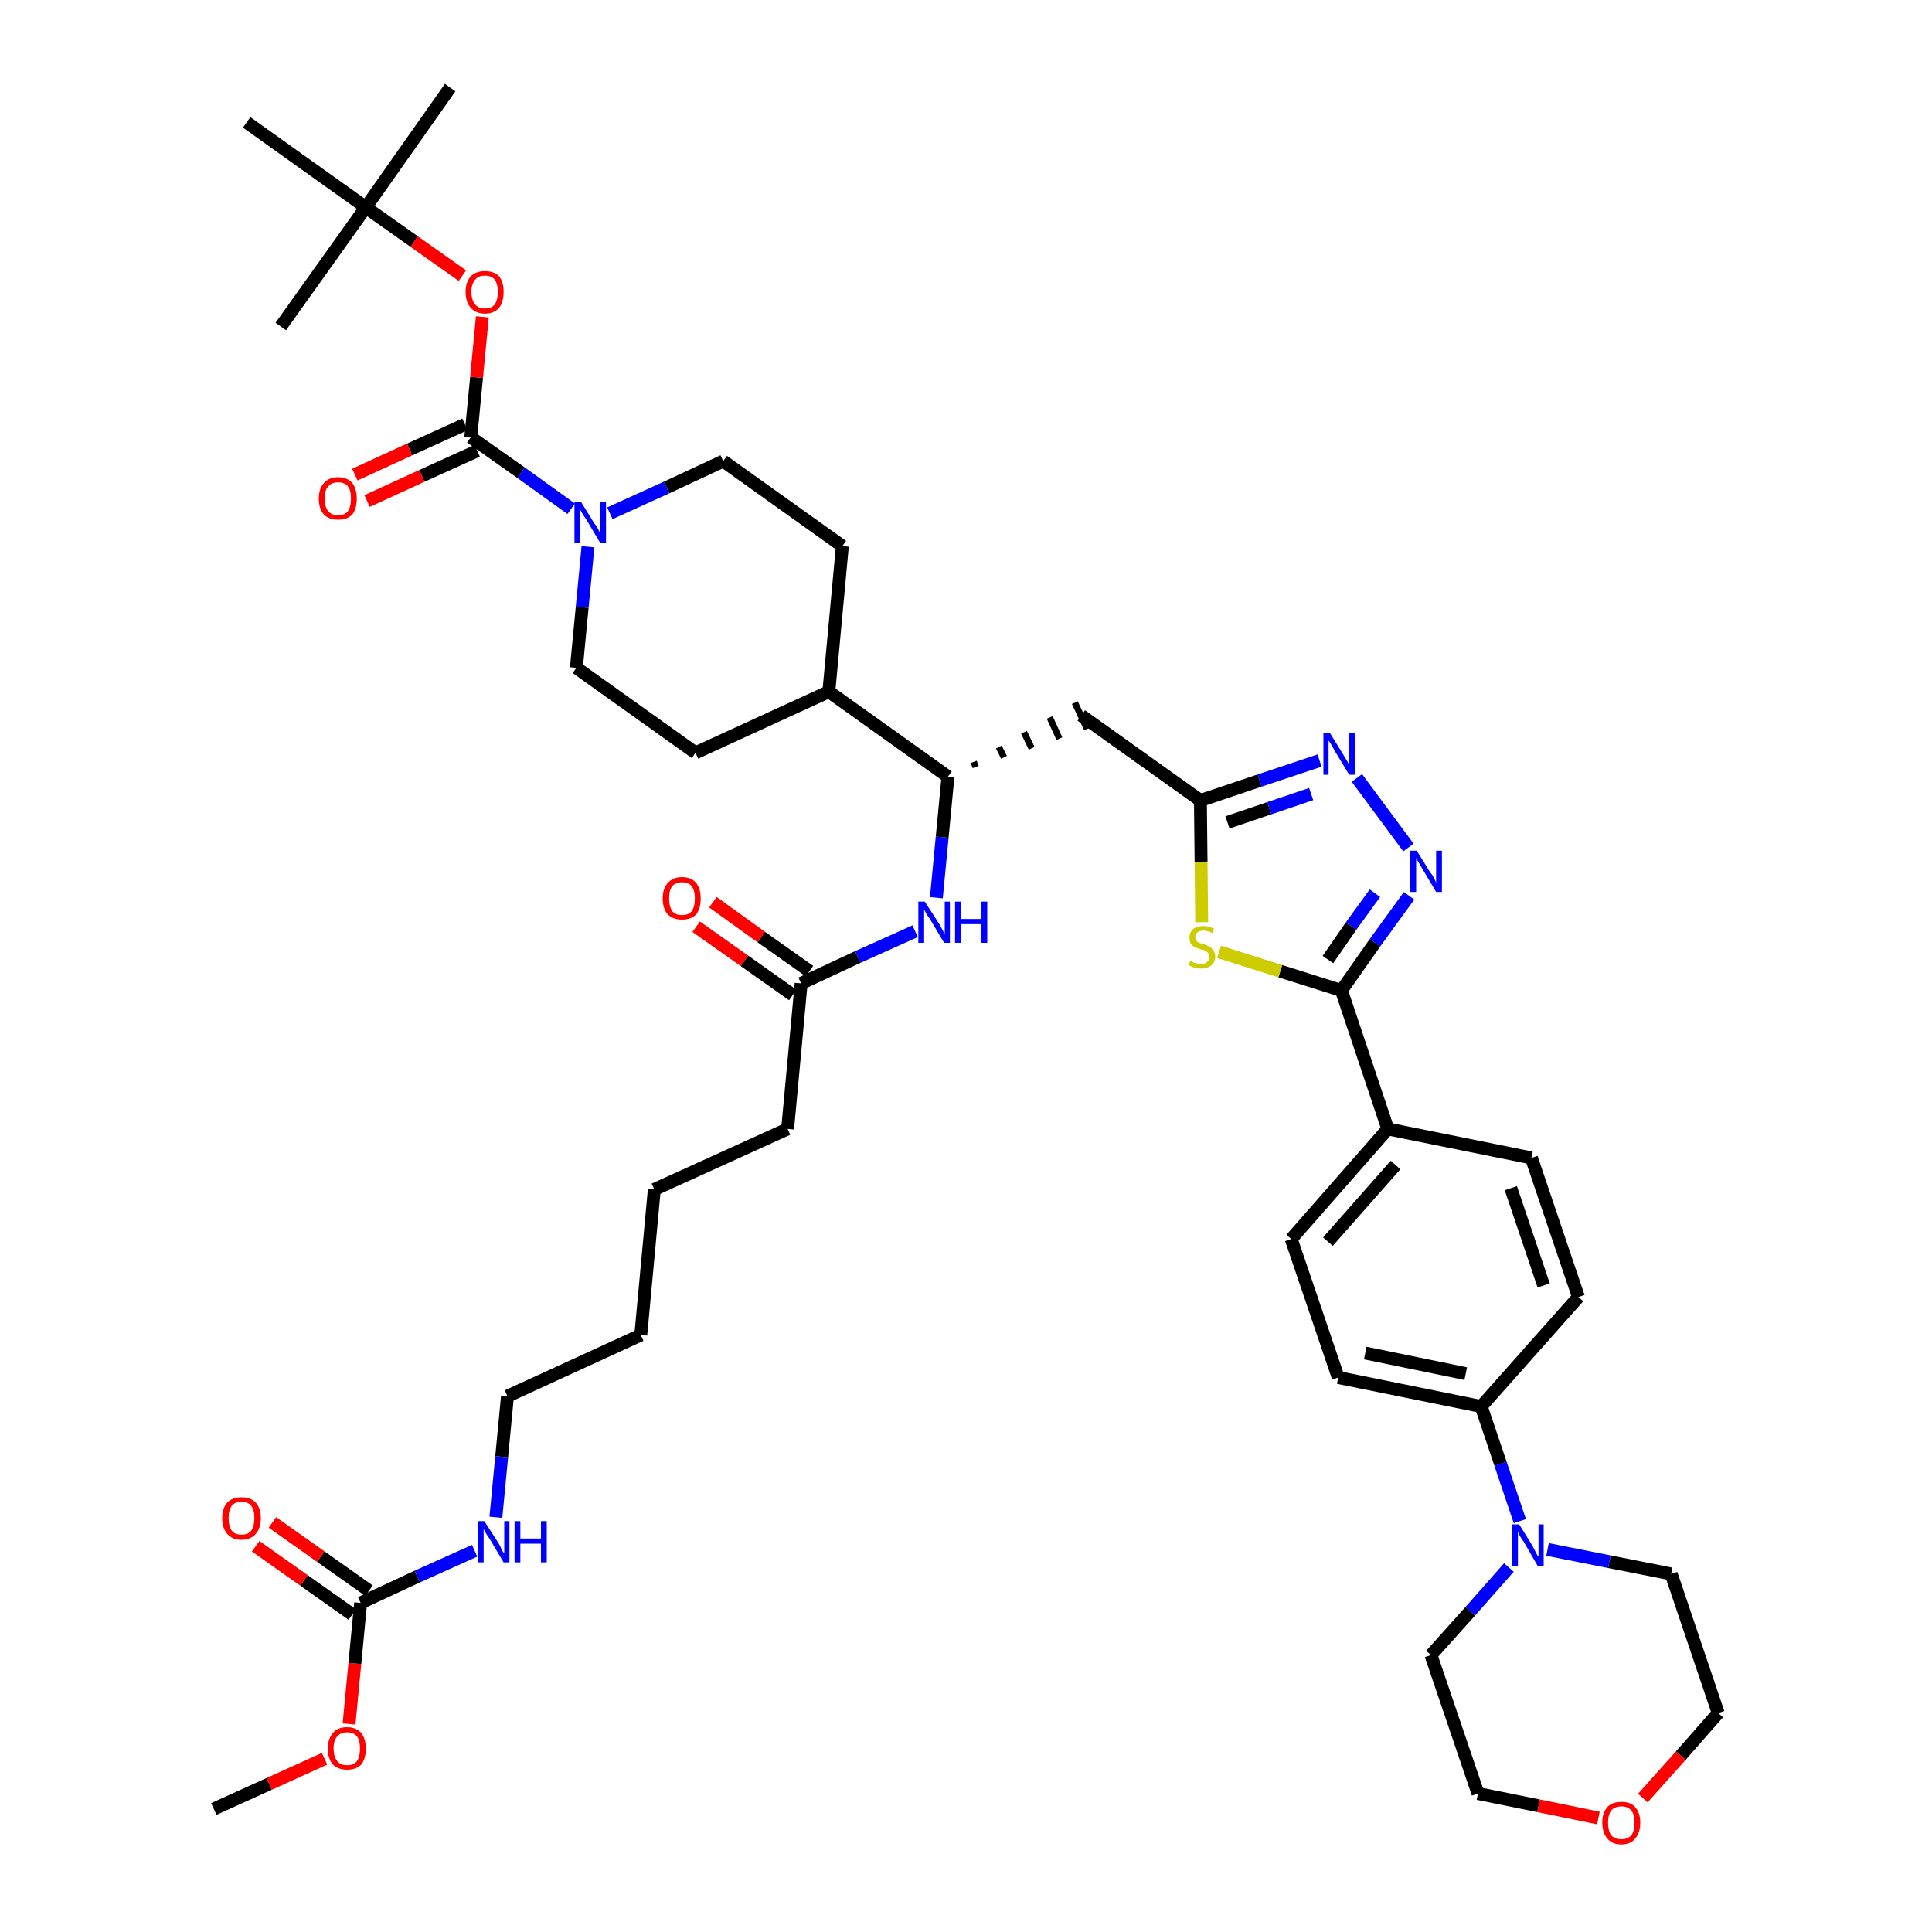 <?xml version='1.0' encoding='iso-8859-1'?>
<svg version='1.1' baseProfile='full'
              xmlns='http://www.w3.org/2000/svg'
                      xmlns:rdkit='http://www.rdkit.org/xml'
                      xmlns:xlink='http://www.w3.org/1999/xlink'
                  xml:space='preserve'
width='300px' height='300px' viewBox='0 0 300 300'>
<!-- END OF HEADER -->
<path class='bond-0 atom-0 atom-1' d='M 33.2,280.9 L 41.8,277.0' style='fill:none;fill-rule:evenodd;stroke:#000000;stroke-width:2.0px;stroke-linecap:butt;stroke-linejoin:miter;stroke-opacity:1' />
<path class='bond-0 atom-0 atom-1' d='M 41.8,277.0 L 50.4,273.1' style='fill:none;fill-rule:evenodd;stroke:#FF0000;stroke-width:2.0px;stroke-linecap:butt;stroke-linejoin:miter;stroke-opacity:1' />
<path class='bond-1 atom-1 atom-2' d='M 54.2,267.7 L 55.1,258.3' style='fill:none;fill-rule:evenodd;stroke:#FF0000;stroke-width:2.0px;stroke-linecap:butt;stroke-linejoin:miter;stroke-opacity:1' />
<path class='bond-1 atom-1 atom-2' d='M 55.1,258.3 L 56.0,248.9' style='fill:none;fill-rule:evenodd;stroke:#000000;stroke-width:2.0px;stroke-linecap:butt;stroke-linejoin:miter;stroke-opacity:1' />
<path class='bond-2 atom-2 atom-3' d='M 57.3,247.0 L 49.8,241.7' style='fill:none;fill-rule:evenodd;stroke:#000000;stroke-width:2.0px;stroke-linecap:butt;stroke-linejoin:miter;stroke-opacity:1' />
<path class='bond-2 atom-2 atom-3' d='M 49.8,241.7 L 42.3,236.4' style='fill:none;fill-rule:evenodd;stroke:#FF0000;stroke-width:2.0px;stroke-linecap:butt;stroke-linejoin:miter;stroke-opacity:1' />
<path class='bond-2 atom-2 atom-3' d='M 54.7,250.7 L 47.2,245.4' style='fill:none;fill-rule:evenodd;stroke:#000000;stroke-width:2.0px;stroke-linecap:butt;stroke-linejoin:miter;stroke-opacity:1' />
<path class='bond-2 atom-2 atom-3' d='M 47.2,245.4 L 39.7,240.1' style='fill:none;fill-rule:evenodd;stroke:#FF0000;stroke-width:2.0px;stroke-linecap:butt;stroke-linejoin:miter;stroke-opacity:1' />
<path class='bond-3 atom-2 atom-4' d='M 56.0,248.9 L 64.8,244.8' style='fill:none;fill-rule:evenodd;stroke:#000000;stroke-width:2.0px;stroke-linecap:butt;stroke-linejoin:miter;stroke-opacity:1' />
<path class='bond-3 atom-2 atom-4' d='M 64.8,244.8 L 73.7,240.8' style='fill:none;fill-rule:evenodd;stroke:#0000FF;stroke-width:2.0px;stroke-linecap:butt;stroke-linejoin:miter;stroke-opacity:1' />
<path class='bond-4 atom-4 atom-5' d='M 77.0,235.6 L 77.9,226.2' style='fill:none;fill-rule:evenodd;stroke:#0000FF;stroke-width:2.0px;stroke-linecap:butt;stroke-linejoin:miter;stroke-opacity:1' />
<path class='bond-4 atom-4 atom-5' d='M 77.9,226.2 L 78.8,216.8' style='fill:none;fill-rule:evenodd;stroke:#000000;stroke-width:2.0px;stroke-linecap:butt;stroke-linejoin:miter;stroke-opacity:1' />
<path class='bond-5 atom-5 atom-6' d='M 78.8,216.8 L 99.5,207.3' style='fill:none;fill-rule:evenodd;stroke:#000000;stroke-width:2.0px;stroke-linecap:butt;stroke-linejoin:miter;stroke-opacity:1' />
<path class='bond-6 atom-6 atom-7' d='M 99.5,207.3 L 101.6,184.7' style='fill:none;fill-rule:evenodd;stroke:#000000;stroke-width:2.0px;stroke-linecap:butt;stroke-linejoin:miter;stroke-opacity:1' />
<path class='bond-7 atom-7 atom-8' d='M 101.6,184.7 L 122.3,175.3' style='fill:none;fill-rule:evenodd;stroke:#000000;stroke-width:2.0px;stroke-linecap:butt;stroke-linejoin:miter;stroke-opacity:1' />
<path class='bond-8 atom-8 atom-9' d='M 122.3,175.3 L 124.4,152.7' style='fill:none;fill-rule:evenodd;stroke:#000000;stroke-width:2.0px;stroke-linecap:butt;stroke-linejoin:miter;stroke-opacity:1' />
<path class='bond-9 atom-9 atom-10' d='M 125.7,150.8 L 118.2,145.5' style='fill:none;fill-rule:evenodd;stroke:#000000;stroke-width:2.0px;stroke-linecap:butt;stroke-linejoin:miter;stroke-opacity:1' />
<path class='bond-9 atom-9 atom-10' d='M 118.2,145.5 L 110.7,140.1' style='fill:none;fill-rule:evenodd;stroke:#FF0000;stroke-width:2.0px;stroke-linecap:butt;stroke-linejoin:miter;stroke-opacity:1' />
<path class='bond-9 atom-9 atom-10' d='M 123.1,154.5 L 115.6,149.2' style='fill:none;fill-rule:evenodd;stroke:#000000;stroke-width:2.0px;stroke-linecap:butt;stroke-linejoin:miter;stroke-opacity:1' />
<path class='bond-9 atom-9 atom-10' d='M 115.6,149.2 L 108.1,143.9' style='fill:none;fill-rule:evenodd;stroke:#FF0000;stroke-width:2.0px;stroke-linecap:butt;stroke-linejoin:miter;stroke-opacity:1' />
<path class='bond-10 atom-9 atom-11' d='M 124.4,152.7 L 133.2,148.6' style='fill:none;fill-rule:evenodd;stroke:#000000;stroke-width:2.0px;stroke-linecap:butt;stroke-linejoin:miter;stroke-opacity:1' />
<path class='bond-10 atom-9 atom-11' d='M 133.2,148.6 L 142.1,144.6' style='fill:none;fill-rule:evenodd;stroke:#0000FF;stroke-width:2.0px;stroke-linecap:butt;stroke-linejoin:miter;stroke-opacity:1' />
<path class='bond-11 atom-11 atom-12' d='M 145.4,139.4 L 146.3,130.0' style='fill:none;fill-rule:evenodd;stroke:#0000FF;stroke-width:2.0px;stroke-linecap:butt;stroke-linejoin:miter;stroke-opacity:1' />
<path class='bond-11 atom-11 atom-12' d='M 146.3,130.0 L 147.2,120.6' style='fill:none;fill-rule:evenodd;stroke:#000000;stroke-width:2.0px;stroke-linecap:butt;stroke-linejoin:miter;stroke-opacity:1' />
<path class='bond-12 atom-12 atom-13' d='M 151.5,119.1 L 151.2,118.3' style='fill:none;fill-rule:evenodd;stroke:#000000;stroke-width:1.0px;stroke-linecap:butt;stroke-linejoin:miter;stroke-opacity:1' />
<path class='bond-12 atom-12 atom-13' d='M 155.9,117.6 L 155.1,116.0' style='fill:none;fill-rule:evenodd;stroke:#000000;stroke-width:1.0px;stroke-linecap:butt;stroke-linejoin:miter;stroke-opacity:1' />
<path class='bond-12 atom-12 atom-13' d='M 160.2,116.2 L 159.0,113.7' style='fill:none;fill-rule:evenodd;stroke:#000000;stroke-width:1.0px;stroke-linecap:butt;stroke-linejoin:miter;stroke-opacity:1' />
<path class='bond-12 atom-12 atom-13' d='M 164.5,114.7 L 163.0,111.4' style='fill:none;fill-rule:evenodd;stroke:#000000;stroke-width:1.0px;stroke-linecap:butt;stroke-linejoin:miter;stroke-opacity:1' />
<path class='bond-12 atom-12 atom-13' d='M 168.8,113.2 L 166.9,109.1' style='fill:none;fill-rule:evenodd;stroke:#000000;stroke-width:1.0px;stroke-linecap:butt;stroke-linejoin:miter;stroke-opacity:1' />
<path class='bond-30 atom-12 atom-31' d='M 147.2,120.6 L 128.7,107.4' style='fill:none;fill-rule:evenodd;stroke:#000000;stroke-width:2.0px;stroke-linecap:butt;stroke-linejoin:miter;stroke-opacity:1' />
<path class='bond-13 atom-13 atom-14' d='M 167.9,111.1 L 186.4,124.3' style='fill:none;fill-rule:evenodd;stroke:#000000;stroke-width:2.0px;stroke-linecap:butt;stroke-linejoin:miter;stroke-opacity:1' />
<path class='bond-14 atom-14 atom-15' d='M 186.4,124.3 L 195.6,121.2' style='fill:none;fill-rule:evenodd;stroke:#000000;stroke-width:2.0px;stroke-linecap:butt;stroke-linejoin:miter;stroke-opacity:1' />
<path class='bond-14 atom-14 atom-15' d='M 195.6,121.2 L 204.9,118.1' style='fill:none;fill-rule:evenodd;stroke:#0000FF;stroke-width:2.0px;stroke-linecap:butt;stroke-linejoin:miter;stroke-opacity:1' />
<path class='bond-14 atom-14 atom-15' d='M 190.6,127.7 L 197.1,125.5' style='fill:none;fill-rule:evenodd;stroke:#000000;stroke-width:2.0px;stroke-linecap:butt;stroke-linejoin:miter;stroke-opacity:1' />
<path class='bond-14 atom-14 atom-15' d='M 197.1,125.5 L 203.6,123.3' style='fill:none;fill-rule:evenodd;stroke:#0000FF;stroke-width:2.0px;stroke-linecap:butt;stroke-linejoin:miter;stroke-opacity:1' />
<path class='bond-43 atom-30 atom-14' d='M 186.6,143.2 L 186.5,133.8' style='fill:none;fill-rule:evenodd;stroke:#CCCC00;stroke-width:2.0px;stroke-linecap:butt;stroke-linejoin:miter;stroke-opacity:1' />
<path class='bond-43 atom-30 atom-14' d='M 186.5,133.8 L 186.4,124.3' style='fill:none;fill-rule:evenodd;stroke:#000000;stroke-width:2.0px;stroke-linecap:butt;stroke-linejoin:miter;stroke-opacity:1' />
<path class='bond-15 atom-15 atom-16' d='M 210.7,120.8 L 218.7,131.6' style='fill:none;fill-rule:evenodd;stroke:#0000FF;stroke-width:2.0px;stroke-linecap:butt;stroke-linejoin:miter;stroke-opacity:1' />
<path class='bond-16 atom-16 atom-17' d='M 218.8,139.1 L 213.5,146.4' style='fill:none;fill-rule:evenodd;stroke:#0000FF;stroke-width:2.0px;stroke-linecap:butt;stroke-linejoin:miter;stroke-opacity:1' />
<path class='bond-16 atom-16 atom-17' d='M 213.5,146.4 L 208.3,153.8' style='fill:none;fill-rule:evenodd;stroke:#000000;stroke-width:2.0px;stroke-linecap:butt;stroke-linejoin:miter;stroke-opacity:1' />
<path class='bond-16 atom-16 atom-17' d='M 213.5,138.7 L 209.8,143.8' style='fill:none;fill-rule:evenodd;stroke:#0000FF;stroke-width:2.0px;stroke-linecap:butt;stroke-linejoin:miter;stroke-opacity:1' />
<path class='bond-16 atom-16 atom-17' d='M 209.8,143.8 L 206.2,149.0' style='fill:none;fill-rule:evenodd;stroke:#000000;stroke-width:2.0px;stroke-linecap:butt;stroke-linejoin:miter;stroke-opacity:1' />
<path class='bond-17 atom-17 atom-18' d='M 208.3,153.8 L 215.5,175.3' style='fill:none;fill-rule:evenodd;stroke:#000000;stroke-width:2.0px;stroke-linecap:butt;stroke-linejoin:miter;stroke-opacity:1' />
<path class='bond-29 atom-17 atom-30' d='M 208.3,153.8 L 198.8,150.8' style='fill:none;fill-rule:evenodd;stroke:#000000;stroke-width:2.0px;stroke-linecap:butt;stroke-linejoin:miter;stroke-opacity:1' />
<path class='bond-29 atom-17 atom-30' d='M 198.8,150.8 L 189.3,147.8' style='fill:none;fill-rule:evenodd;stroke:#CCCC00;stroke-width:2.0px;stroke-linecap:butt;stroke-linejoin:miter;stroke-opacity:1' />
<path class='bond-18 atom-18 atom-19' d='M 215.5,175.3 L 200.5,192.4' style='fill:none;fill-rule:evenodd;stroke:#000000;stroke-width:2.0px;stroke-linecap:butt;stroke-linejoin:miter;stroke-opacity:1' />
<path class='bond-18 atom-18 atom-19' d='M 216.7,180.9 L 206.2,192.8' style='fill:none;fill-rule:evenodd;stroke:#000000;stroke-width:2.0px;stroke-linecap:butt;stroke-linejoin:miter;stroke-opacity:1' />
<path class='bond-45 atom-29 atom-18' d='M 237.8,179.8 L 215.5,175.3' style='fill:none;fill-rule:evenodd;stroke:#000000;stroke-width:2.0px;stroke-linecap:butt;stroke-linejoin:miter;stroke-opacity:1' />
<path class='bond-19 atom-19 atom-20' d='M 200.5,192.4 L 207.8,213.9' style='fill:none;fill-rule:evenodd;stroke:#000000;stroke-width:2.0px;stroke-linecap:butt;stroke-linejoin:miter;stroke-opacity:1' />
<path class='bond-20 atom-20 atom-21' d='M 207.8,213.9 L 230.0,218.4' style='fill:none;fill-rule:evenodd;stroke:#000000;stroke-width:2.0px;stroke-linecap:butt;stroke-linejoin:miter;stroke-opacity:1' />
<path class='bond-20 atom-20 atom-21' d='M 212.0,210.1 L 227.6,213.3' style='fill:none;fill-rule:evenodd;stroke:#000000;stroke-width:2.0px;stroke-linecap:butt;stroke-linejoin:miter;stroke-opacity:1' />
<path class='bond-21 atom-21 atom-22' d='M 230.0,218.4 L 233.0,227.3' style='fill:none;fill-rule:evenodd;stroke:#000000;stroke-width:2.0px;stroke-linecap:butt;stroke-linejoin:miter;stroke-opacity:1' />
<path class='bond-21 atom-21 atom-22' d='M 233.0,227.3 L 236.0,236.2' style='fill:none;fill-rule:evenodd;stroke:#0000FF;stroke-width:2.0px;stroke-linecap:butt;stroke-linejoin:miter;stroke-opacity:1' />
<path class='bond-27 atom-21 atom-28' d='M 230.0,218.4 L 245.1,201.4' style='fill:none;fill-rule:evenodd;stroke:#000000;stroke-width:2.0px;stroke-linecap:butt;stroke-linejoin:miter;stroke-opacity:1' />
<path class='bond-22 atom-22 atom-23' d='M 234.3,243.4 L 228.3,250.2' style='fill:none;fill-rule:evenodd;stroke:#0000FF;stroke-width:2.0px;stroke-linecap:butt;stroke-linejoin:miter;stroke-opacity:1' />
<path class='bond-22 atom-22 atom-23' d='M 228.3,250.2 L 222.2,257.0' style='fill:none;fill-rule:evenodd;stroke:#000000;stroke-width:2.0px;stroke-linecap:butt;stroke-linejoin:miter;stroke-opacity:1' />
<path class='bond-46 atom-27 atom-22' d='M 259.5,244.4 L 249.9,242.5' style='fill:none;fill-rule:evenodd;stroke:#000000;stroke-width:2.0px;stroke-linecap:butt;stroke-linejoin:miter;stroke-opacity:1' />
<path class='bond-46 atom-27 atom-22' d='M 249.9,242.5 L 240.3,240.6' style='fill:none;fill-rule:evenodd;stroke:#0000FF;stroke-width:2.0px;stroke-linecap:butt;stroke-linejoin:miter;stroke-opacity:1' />
<path class='bond-23 atom-23 atom-24' d='M 222.2,257.0 L 229.5,278.5' style='fill:none;fill-rule:evenodd;stroke:#000000;stroke-width:2.0px;stroke-linecap:butt;stroke-linejoin:miter;stroke-opacity:1' />
<path class='bond-24 atom-24 atom-25' d='M 229.5,278.5 L 238.9,280.4' style='fill:none;fill-rule:evenodd;stroke:#000000;stroke-width:2.0px;stroke-linecap:butt;stroke-linejoin:miter;stroke-opacity:1' />
<path class='bond-24 atom-24 atom-25' d='M 238.9,280.4 L 248.2,282.3' style='fill:none;fill-rule:evenodd;stroke:#FF0000;stroke-width:2.0px;stroke-linecap:butt;stroke-linejoin:miter;stroke-opacity:1' />
<path class='bond-25 atom-25 atom-26' d='M 255.1,279.2 L 261.0,272.6' style='fill:none;fill-rule:evenodd;stroke:#FF0000;stroke-width:2.0px;stroke-linecap:butt;stroke-linejoin:miter;stroke-opacity:1' />
<path class='bond-25 atom-25 atom-26' d='M 261.0,272.6 L 266.8,266.0' style='fill:none;fill-rule:evenodd;stroke:#000000;stroke-width:2.0px;stroke-linecap:butt;stroke-linejoin:miter;stroke-opacity:1' />
<path class='bond-26 atom-26 atom-27' d='M 266.8,266.0 L 259.5,244.4' style='fill:none;fill-rule:evenodd;stroke:#000000;stroke-width:2.0px;stroke-linecap:butt;stroke-linejoin:miter;stroke-opacity:1' />
<path class='bond-28 atom-28 atom-29' d='M 245.1,201.4 L 237.8,179.8' style='fill:none;fill-rule:evenodd;stroke:#000000;stroke-width:2.0px;stroke-linecap:butt;stroke-linejoin:miter;stroke-opacity:1' />
<path class='bond-28 atom-28 atom-29' d='M 239.7,199.6 L 234.6,184.5' style='fill:none;fill-rule:evenodd;stroke:#000000;stroke-width:2.0px;stroke-linecap:butt;stroke-linejoin:miter;stroke-opacity:1' />
<path class='bond-31 atom-31 atom-32' d='M 128.7,107.4 L 130.8,84.8' style='fill:none;fill-rule:evenodd;stroke:#000000;stroke-width:2.0px;stroke-linecap:butt;stroke-linejoin:miter;stroke-opacity:1' />
<path class='bond-44 atom-43 atom-31' d='M 108.0,116.9 L 128.7,107.4' style='fill:none;fill-rule:evenodd;stroke:#000000;stroke-width:2.0px;stroke-linecap:butt;stroke-linejoin:miter;stroke-opacity:1' />
<path class='bond-32 atom-32 atom-33' d='M 130.8,84.8 L 112.3,71.6' style='fill:none;fill-rule:evenodd;stroke:#000000;stroke-width:2.0px;stroke-linecap:butt;stroke-linejoin:miter;stroke-opacity:1' />
<path class='bond-33 atom-33 atom-34' d='M 112.3,71.6 L 103.5,75.7' style='fill:none;fill-rule:evenodd;stroke:#000000;stroke-width:2.0px;stroke-linecap:butt;stroke-linejoin:miter;stroke-opacity:1' />
<path class='bond-33 atom-33 atom-34' d='M 103.5,75.7 L 94.7,79.7' style='fill:none;fill-rule:evenodd;stroke:#0000FF;stroke-width:2.0px;stroke-linecap:butt;stroke-linejoin:miter;stroke-opacity:1' />
<path class='bond-34 atom-34 atom-35' d='M 88.7,79.0 L 80.9,73.4' style='fill:none;fill-rule:evenodd;stroke:#0000FF;stroke-width:2.0px;stroke-linecap:butt;stroke-linejoin:miter;stroke-opacity:1' />
<path class='bond-34 atom-34 atom-35' d='M 80.9,73.4 L 73.1,67.9' style='fill:none;fill-rule:evenodd;stroke:#000000;stroke-width:2.0px;stroke-linecap:butt;stroke-linejoin:miter;stroke-opacity:1' />
<path class='bond-41 atom-34 atom-42' d='M 91.3,84.9 L 90.4,94.3' style='fill:none;fill-rule:evenodd;stroke:#0000FF;stroke-width:2.0px;stroke-linecap:butt;stroke-linejoin:miter;stroke-opacity:1' />
<path class='bond-41 atom-34 atom-42' d='M 90.4,94.3 L 89.5,103.7' style='fill:none;fill-rule:evenodd;stroke:#000000;stroke-width:2.0px;stroke-linecap:butt;stroke-linejoin:miter;stroke-opacity:1' />
<path class='bond-35 atom-35 atom-36' d='M 72.2,65.9 L 63.6,69.8' style='fill:none;fill-rule:evenodd;stroke:#000000;stroke-width:2.0px;stroke-linecap:butt;stroke-linejoin:miter;stroke-opacity:1' />
<path class='bond-35 atom-35 atom-36' d='M 63.6,69.8 L 55.1,73.7' style='fill:none;fill-rule:evenodd;stroke:#FF0000;stroke-width:2.0px;stroke-linecap:butt;stroke-linejoin:miter;stroke-opacity:1' />
<path class='bond-35 atom-35 atom-36' d='M 74.1,70.0 L 65.5,73.9' style='fill:none;fill-rule:evenodd;stroke:#000000;stroke-width:2.0px;stroke-linecap:butt;stroke-linejoin:miter;stroke-opacity:1' />
<path class='bond-35 atom-35 atom-36' d='M 65.5,73.9 L 57.0,77.8' style='fill:none;fill-rule:evenodd;stroke:#FF0000;stroke-width:2.0px;stroke-linecap:butt;stroke-linejoin:miter;stroke-opacity:1' />
<path class='bond-36 atom-35 atom-37' d='M 73.1,67.9 L 74.0,58.6' style='fill:none;fill-rule:evenodd;stroke:#000000;stroke-width:2.0px;stroke-linecap:butt;stroke-linejoin:miter;stroke-opacity:1' />
<path class='bond-36 atom-35 atom-37' d='M 74.0,58.6 L 74.9,49.2' style='fill:none;fill-rule:evenodd;stroke:#FF0000;stroke-width:2.0px;stroke-linecap:butt;stroke-linejoin:miter;stroke-opacity:1' />
<path class='bond-37 atom-37 atom-38' d='M 71.8,42.8 L 64.3,37.5' style='fill:none;fill-rule:evenodd;stroke:#FF0000;stroke-width:2.0px;stroke-linecap:butt;stroke-linejoin:miter;stroke-opacity:1' />
<path class='bond-37 atom-37 atom-38' d='M 64.3,37.5 L 56.8,32.2' style='fill:none;fill-rule:evenodd;stroke:#000000;stroke-width:2.0px;stroke-linecap:butt;stroke-linejoin:miter;stroke-opacity:1' />
<path class='bond-38 atom-38 atom-39' d='M 56.8,32.2 L 69.9,13.6' style='fill:none;fill-rule:evenodd;stroke:#000000;stroke-width:2.0px;stroke-linecap:butt;stroke-linejoin:miter;stroke-opacity:1' />
<path class='bond-39 atom-38 atom-40' d='M 56.8,32.2 L 43.6,50.7' style='fill:none;fill-rule:evenodd;stroke:#000000;stroke-width:2.0px;stroke-linecap:butt;stroke-linejoin:miter;stroke-opacity:1' />
<path class='bond-40 atom-38 atom-41' d='M 56.8,32.2 L 38.3,19.0' style='fill:none;fill-rule:evenodd;stroke:#000000;stroke-width:2.0px;stroke-linecap:butt;stroke-linejoin:miter;stroke-opacity:1' />
<path class='bond-42 atom-42 atom-43' d='M 89.5,103.7 L 108.0,116.9' style='fill:none;fill-rule:evenodd;stroke:#000000;stroke-width:2.0px;stroke-linecap:butt;stroke-linejoin:miter;stroke-opacity:1' />
<path  class='atom-1' d='M 50.9 271.5
Q 50.9 270.0, 51.7 269.1
Q 52.4 268.2, 53.9 268.2
Q 55.3 268.2, 56.1 269.1
Q 56.8 270.0, 56.8 271.5
Q 56.8 273.1, 56.1 274.0
Q 55.3 274.8, 53.9 274.8
Q 52.5 274.8, 51.7 274.0
Q 50.9 273.1, 50.9 271.5
M 53.9 274.1
Q 54.9 274.1, 55.4 273.5
Q 55.9 272.8, 55.9 271.5
Q 55.9 270.2, 55.4 269.6
Q 54.9 269.0, 53.9 269.0
Q 52.9 269.0, 52.4 269.6
Q 51.8 270.2, 51.8 271.5
Q 51.8 272.8, 52.4 273.5
Q 52.9 274.1, 53.9 274.1
' fill='#FF0000'/>
<path  class='atom-3' d='M 34.5 235.7
Q 34.5 234.2, 35.3 233.3
Q 36.1 232.5, 37.5 232.5
Q 38.9 232.5, 39.7 233.3
Q 40.5 234.2, 40.5 235.7
Q 40.5 237.3, 39.7 238.2
Q 38.9 239.1, 37.5 239.1
Q 36.1 239.1, 35.3 238.2
Q 34.5 237.3, 34.5 235.7
M 37.5 238.3
Q 38.5 238.3, 39.0 237.7
Q 39.5 237.0, 39.5 235.7
Q 39.5 234.5, 39.0 233.8
Q 38.5 233.2, 37.5 233.2
Q 36.5 233.2, 36.0 233.8
Q 35.5 234.5, 35.5 235.7
Q 35.5 237.0, 36.0 237.7
Q 36.5 238.3, 37.5 238.3
' fill='#FF0000'/>
<path  class='atom-4' d='M 75.2 236.2
L 77.4 239.6
Q 77.6 239.9, 77.9 240.6
Q 78.2 241.2, 78.3 241.2
L 78.3 236.2
L 79.1 236.2
L 79.1 242.6
L 78.2 242.6
L 76.0 238.9
Q 75.7 238.5, 75.4 238.0
Q 75.1 237.5, 75.1 237.3
L 75.1 242.6
L 74.2 242.6
L 74.2 236.2
L 75.2 236.2
' fill='#0000FF'/>
<path  class='atom-4' d='M 79.9 236.2
L 80.8 236.2
L 80.8 238.9
L 84.0 238.9
L 84.0 236.2
L 84.9 236.2
L 84.9 242.6
L 84.0 242.6
L 84.0 239.7
L 80.8 239.7
L 80.8 242.6
L 79.9 242.6
L 79.9 236.2
' fill='#0000FF'/>
<path  class='atom-10' d='M 102.9 139.5
Q 102.9 138.0, 103.7 137.1
Q 104.5 136.2, 105.9 136.2
Q 107.3 136.2, 108.1 137.1
Q 108.8 138.0, 108.8 139.5
Q 108.8 141.1, 108.1 142.0
Q 107.3 142.8, 105.9 142.8
Q 104.5 142.8, 103.7 142.0
Q 102.9 141.1, 102.9 139.5
M 105.9 142.1
Q 106.9 142.1, 107.4 141.5
Q 107.9 140.8, 107.9 139.5
Q 107.9 138.3, 107.4 137.6
Q 106.9 137.0, 105.9 137.0
Q 104.9 137.0, 104.4 137.6
Q 103.9 138.2, 103.9 139.5
Q 103.9 140.8, 104.4 141.5
Q 104.9 142.1, 105.9 142.1
' fill='#FF0000'/>
<path  class='atom-11' d='M 143.6 140.0
L 145.8 143.4
Q 146.0 143.7, 146.3 144.3
Q 146.6 144.9, 146.7 145.0
L 146.7 140.0
L 147.5 140.0
L 147.5 146.4
L 146.6 146.4
L 144.4 142.7
Q 144.1 142.3, 143.8 141.8
Q 143.5 141.3, 143.5 141.1
L 143.5 146.4
L 142.6 146.4
L 142.6 140.0
L 143.6 140.0
' fill='#0000FF'/>
<path  class='atom-11' d='M 148.3 140.0
L 149.2 140.0
L 149.2 142.7
L 152.4 142.7
L 152.4 140.0
L 153.3 140.0
L 153.3 146.4
L 152.4 146.4
L 152.4 143.5
L 149.2 143.5
L 149.2 146.4
L 148.3 146.4
L 148.3 140.0
' fill='#0000FF'/>
<path  class='atom-15' d='M 206.5 113.8
L 208.6 117.2
Q 208.8 117.6, 209.2 118.2
Q 209.5 118.8, 209.5 118.8
L 209.5 113.8
L 210.4 113.8
L 210.4 120.3
L 209.5 120.3
L 207.2 116.5
Q 207.0 116.1, 206.7 115.6
Q 206.4 115.1, 206.3 115.0
L 206.3 120.3
L 205.5 120.3
L 205.5 113.8
L 206.5 113.8
' fill='#0000FF'/>
<path  class='atom-16' d='M 220.0 132.1
L 222.1 135.5
Q 222.4 135.8, 222.7 136.4
Q 223.0 137.0, 223.0 137.1
L 223.0 132.1
L 223.9 132.1
L 223.9 138.5
L 223.0 138.5
L 220.8 134.8
Q 220.5 134.3, 220.2 133.8
Q 219.9 133.3, 219.9 133.2
L 219.9 138.5
L 219.0 138.5
L 219.0 132.1
L 220.0 132.1
' fill='#0000FF'/>
<path  class='atom-22' d='M 235.9 236.7
L 238.0 240.1
Q 238.2 240.5, 238.5 241.1
Q 238.8 241.7, 238.9 241.7
L 238.9 236.7
L 239.7 236.7
L 239.7 243.2
L 238.8 243.2
L 236.6 239.4
Q 236.3 239.0, 236.0 238.5
Q 235.8 238.0, 235.7 237.8
L 235.7 243.2
L 234.8 243.2
L 234.8 236.7
L 235.9 236.7
' fill='#0000FF'/>
<path  class='atom-25' d='M 248.8 283.0
Q 248.8 281.5, 249.6 280.6
Q 250.3 279.8, 251.8 279.8
Q 253.2 279.8, 253.9 280.6
Q 254.7 281.5, 254.7 283.0
Q 254.7 284.6, 253.9 285.5
Q 253.2 286.4, 251.8 286.4
Q 250.3 286.4, 249.6 285.5
Q 248.8 284.6, 248.8 283.0
M 251.8 285.6
Q 252.7 285.6, 253.3 285.0
Q 253.8 284.3, 253.8 283.0
Q 253.8 281.8, 253.3 281.1
Q 252.7 280.5, 251.8 280.5
Q 250.8 280.5, 250.2 281.1
Q 249.7 281.8, 249.7 283.0
Q 249.7 284.3, 250.2 285.0
Q 250.8 285.6, 251.8 285.6
' fill='#FF0000'/>
<path  class='atom-30' d='M 184.8 149.2
Q 184.9 149.2, 185.2 149.4
Q 185.5 149.5, 185.8 149.6
Q 186.1 149.7, 186.5 149.7
Q 187.1 149.7, 187.4 149.4
Q 187.8 149.1, 187.8 148.5
Q 187.8 148.2, 187.6 148.0
Q 187.4 147.8, 187.2 147.6
Q 186.9 147.5, 186.4 147.4
Q 185.9 147.2, 185.5 147.1
Q 185.2 146.9, 184.9 146.5
Q 184.7 146.2, 184.7 145.6
Q 184.7 144.8, 185.2 144.3
Q 185.8 143.8, 186.9 143.8
Q 187.6 143.8, 188.5 144.2
L 188.3 144.9
Q 187.5 144.5, 186.9 144.5
Q 186.3 144.5, 185.9 144.8
Q 185.6 145.1, 185.6 145.5
Q 185.6 145.9, 185.8 146.1
Q 186.0 146.3, 186.2 146.4
Q 186.5 146.5, 186.9 146.6
Q 187.5 146.8, 187.8 147.0
Q 188.2 147.2, 188.4 147.6
Q 188.7 147.9, 188.7 148.5
Q 188.7 149.4, 188.1 149.9
Q 187.5 150.4, 186.5 150.4
Q 185.9 150.4, 185.5 150.3
Q 185.1 150.1, 184.6 149.9
L 184.8 149.2
' fill='#CCCC00'/>
<path  class='atom-34' d='M 90.2 77.9
L 92.3 81.3
Q 92.6 81.6, 92.9 82.2
Q 93.2 82.8, 93.2 82.9
L 93.2 77.9
L 94.1 77.9
L 94.1 84.3
L 93.2 84.3
L 91.0 80.6
Q 90.7 80.2, 90.4 79.7
Q 90.1 79.2, 90.1 79.0
L 90.1 84.3
L 89.2 84.3
L 89.2 77.9
L 90.2 77.9
' fill='#0000FF'/>
<path  class='atom-36' d='M 49.5 77.4
Q 49.5 75.9, 50.3 75.0
Q 51.1 74.1, 52.5 74.1
Q 53.9 74.1, 54.7 75.0
Q 55.4 75.9, 55.4 77.4
Q 55.4 79.0, 54.7 79.9
Q 53.9 80.7, 52.5 80.7
Q 51.1 80.7, 50.3 79.9
Q 49.5 79.0, 49.5 77.4
M 52.5 80.0
Q 53.5 80.0, 54.0 79.4
Q 54.5 78.7, 54.5 77.4
Q 54.5 76.1, 54.0 75.5
Q 53.5 74.9, 52.5 74.9
Q 51.5 74.9, 51.0 75.5
Q 50.4 76.1, 50.4 77.4
Q 50.4 78.7, 51.0 79.4
Q 51.5 80.0, 52.5 80.0
' fill='#FF0000'/>
<path  class='atom-37' d='M 72.3 45.3
Q 72.3 43.8, 73.1 42.9
Q 73.9 42.1, 75.3 42.1
Q 76.7 42.1, 77.5 42.9
Q 78.2 43.8, 78.2 45.3
Q 78.2 46.9, 77.5 47.8
Q 76.7 48.7, 75.3 48.7
Q 73.9 48.7, 73.1 47.8
Q 72.3 46.9, 72.3 45.3
M 75.3 47.9
Q 76.3 47.9, 76.8 47.3
Q 77.3 46.6, 77.3 45.3
Q 77.3 44.1, 76.8 43.4
Q 76.3 42.8, 75.3 42.8
Q 74.3 42.8, 73.8 43.4
Q 73.2 44.1, 73.2 45.3
Q 73.2 46.6, 73.8 47.3
Q 74.3 47.9, 75.3 47.9
' fill='#FF0000'/>
</svg>
